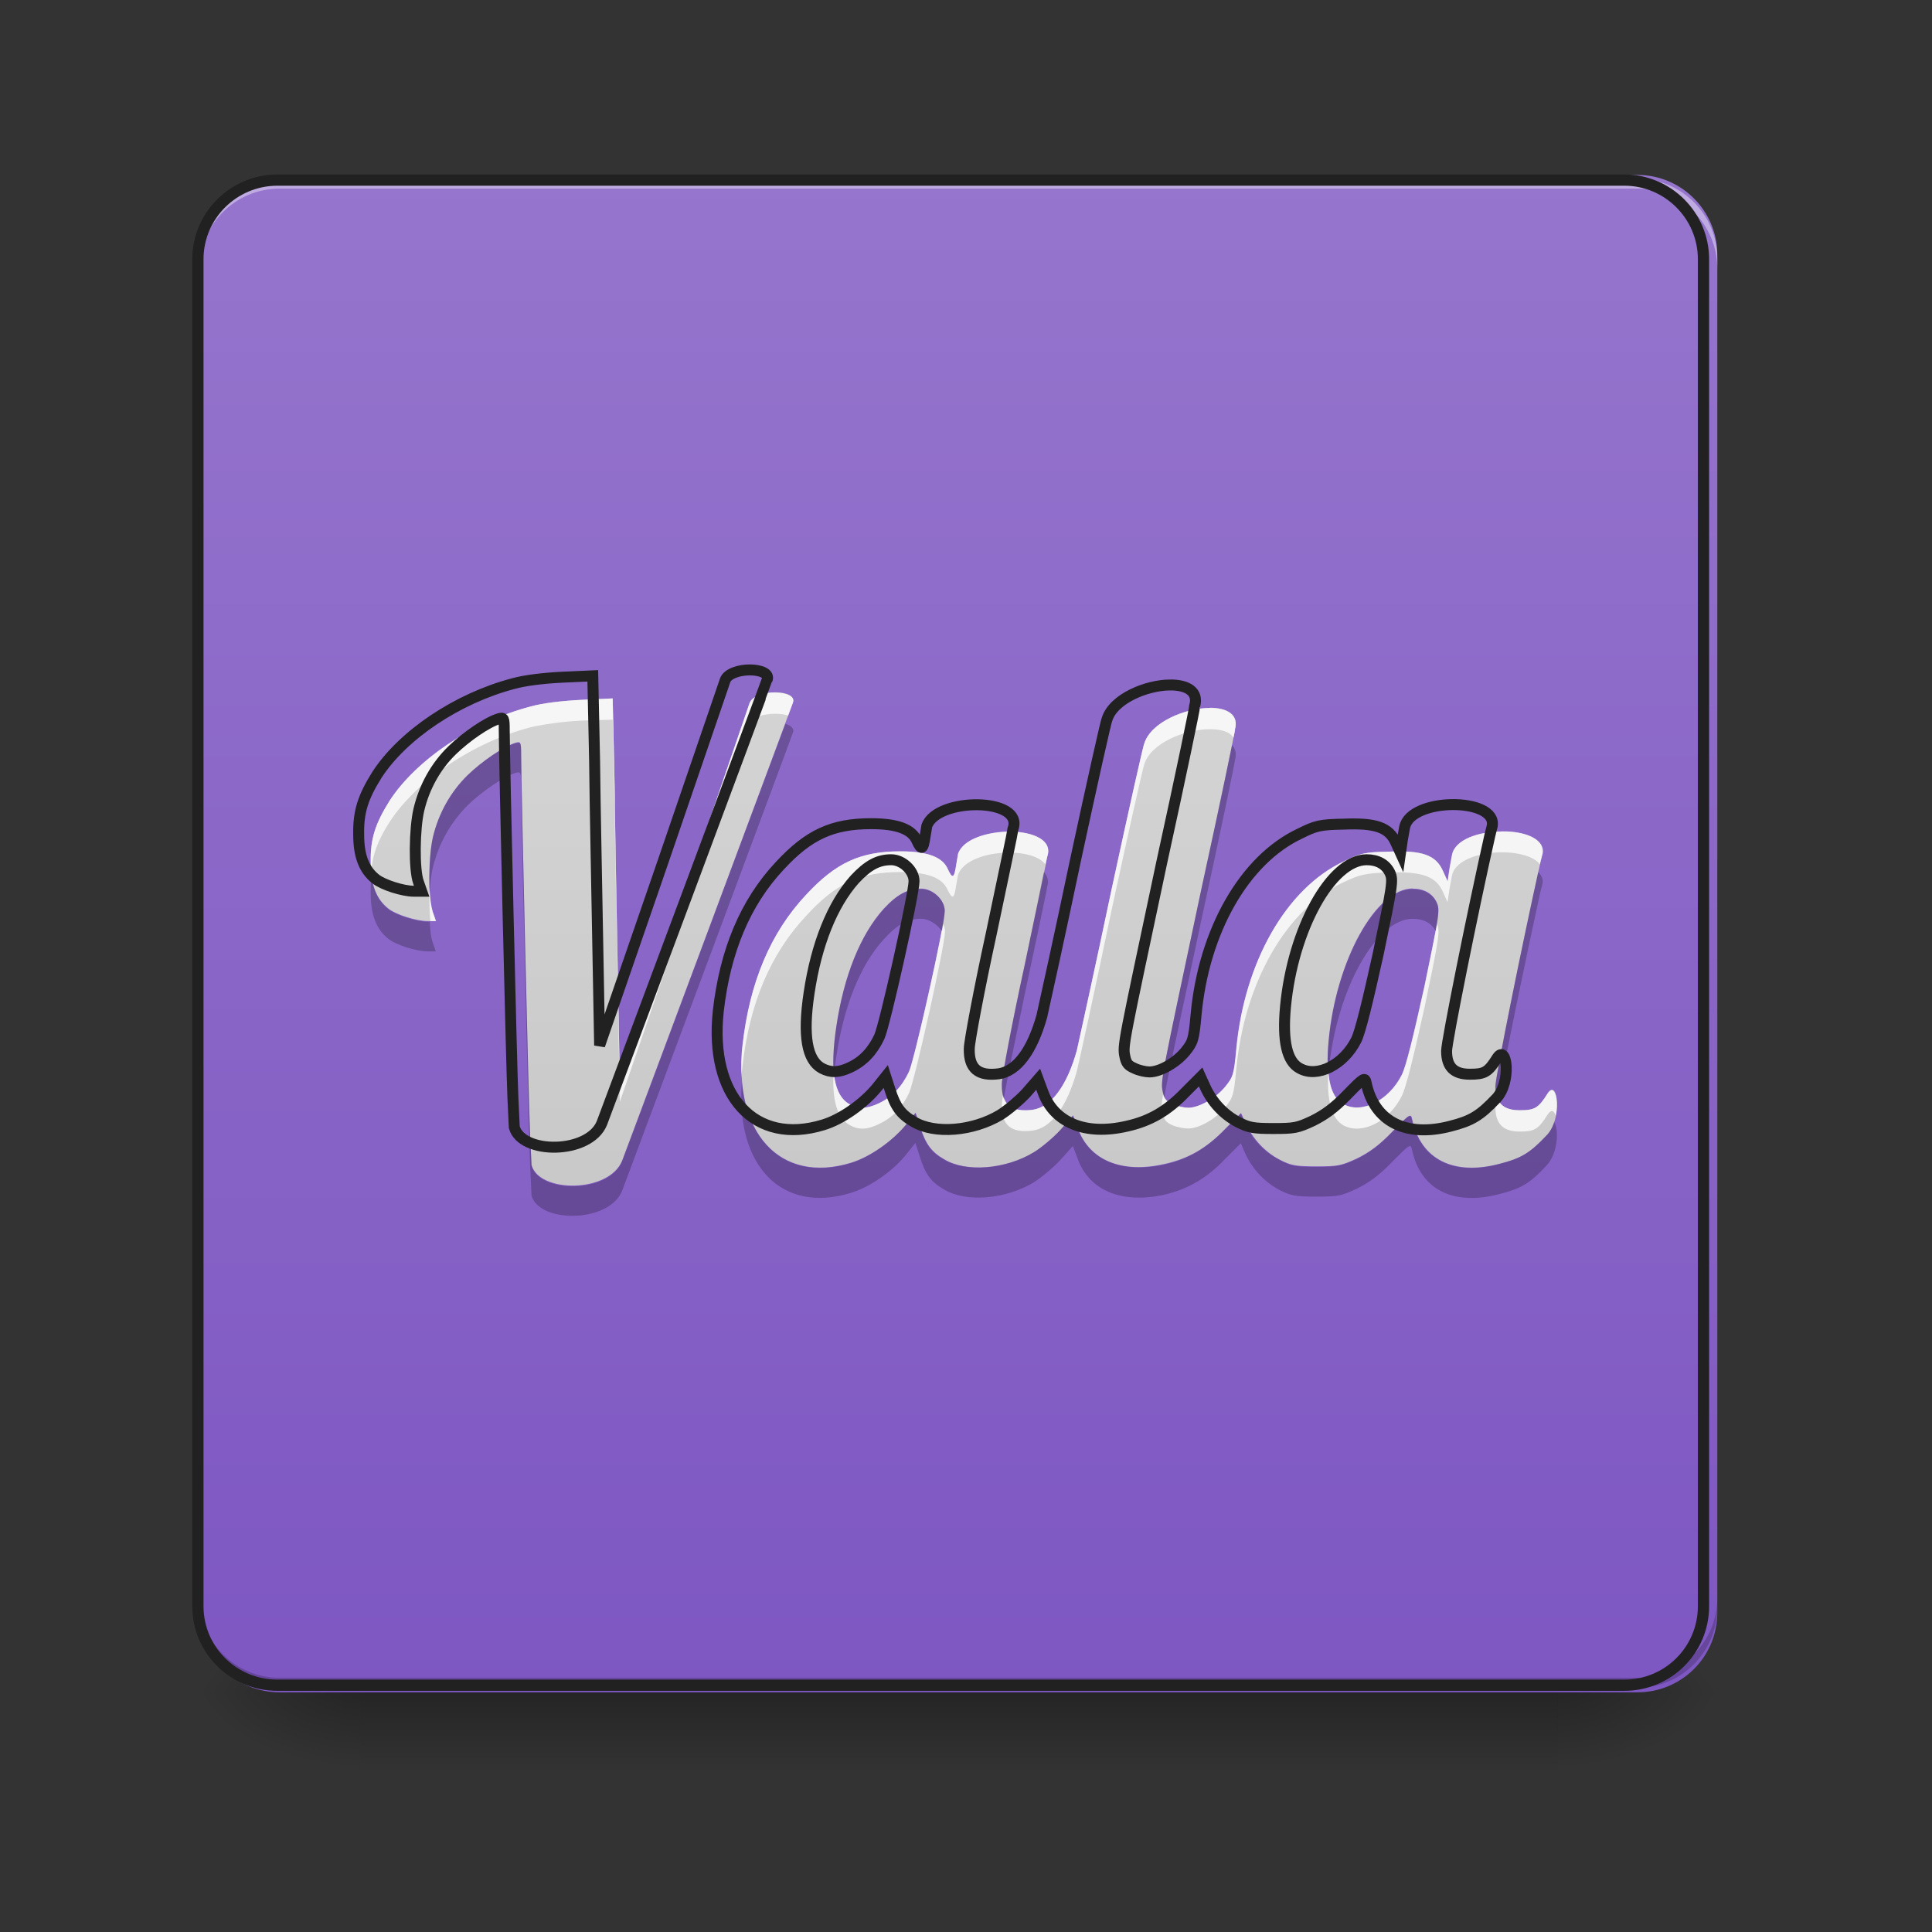 <svg height="16" viewBox="0 0 16 16" width="16" xmlns="http://www.w3.org/2000/svg" xmlns:xlink="http://www.w3.org/1999/xlink"><rect x="0" y="0" width="16" height="16" fill="#333333" stroke="none"/><linearGradient id="a" gradientUnits="userSpaceOnUse" x1="7.938" x2="7.938" y1="14.017" y2="14.678"><stop offset="0" stop-opacity=".275"/><stop offset="1" stop-opacity="0"/></linearGradient><linearGradient id="b"><stop offset="0" stop-opacity=".314"/><stop offset=".222" stop-opacity=".275"/><stop offset="1" stop-opacity="0"/></linearGradient><radialGradient id="c" cx="450.909" cy="189.579" gradientTransform="matrix(0 -.039 -.07 -0 26.065 31.798)" gradientUnits="userSpaceOnUse" r="21.167" xlink:href="#b"/><radialGradient id="d" cx="450.909" cy="189.579" gradientTransform="matrix(-0 .039 .07 0 -10.189 -3.764)" gradientUnits="userSpaceOnUse" r="21.167" xlink:href="#b"/><radialGradient id="e" cx="450.909" cy="189.579" gradientTransform="matrix(-0 -.039 .07 -0 -10.189 31.798)" gradientUnits="userSpaceOnUse" r="21.167" xlink:href="#b"/><radialGradient id="f" cx="450.909" cy="189.579" gradientTransform="matrix(0 .039 -.07 0 26.065 -3.764)" gradientUnits="userSpaceOnUse" r="21.167" xlink:href="#b"/><linearGradient id="g" gradientUnits="userSpaceOnUse" x1="5.292" x2="5.292" y1="14.017" y2="1.448"><stop offset="0" stop-color="#7e57c2"/><stop offset="1" stop-color="#9575cd"/></linearGradient><linearGradient id="h" gradientUnits="userSpaceOnUse" x1="7.938" x2="7.938" y1="14.017" y2="1.448"><stop offset="0" stop-color="#bdbdbd"/><stop offset="1" stop-color="#e0e0e0"/></linearGradient><path d="m2.977 13.969h9.922v.734h-9.922zm0 0" fill="url(#a)"/><path d="m12.898 14.016h1.324v-.66h-1.324zm0 0" fill="url(#c)"/><path d="m2.977 14.016h-1.324v.664h1.324zm0 0" fill="url(#d)"/><path d="m2.977 14.016h-1.324v-.66h1.324zm0 0" fill="url(#e)"/><path d="m12.898 14.016h1.324v.664h-1.324zm0 0" fill="url(#f)"/><path d="m2.316 1.449h11.246c.363 0 .66.297.66.66v11.246c0 .367-.297.66-.66.66h-11.246c-.367 0-.664-.293-.664-.66v-11.246c0-.363.297-.66.664-.66zm0 0" fill="url(#g)"/><path d="m2.316 1.48c-.367 0-.664.297-.664.66v.086c0-.367.297-.664.664-.664h11.246c.363 0 .66.297.66.664v-.086c0-.363-.297-.66-.66-.66zm0 0" fill="#fff" fill-opacity=".392"/><path d="m2.316 13.977c-.367 0-.664-.297-.664-.664v-.082c0 .367.297.664.664.664h11.246c.363 0 .66-.297.66-.664v.082c0 .367-.297.664-.66.664zm0 0" fill-opacity=".196"/><path d="m74.118-168.629h359.841c11.624 0 21.123 9.499 21.123 21.123v359.841c0 11.749-9.499 21.123-21.123 21.123h-359.841c-11.749 0-21.248-9.374-21.248-21.123v-359.841c0-11.624 9.499-21.123 21.248-21.123zm0 0" fill="none" stroke="#212121" stroke-linecap="round" stroke-width="3" transform="matrix(.031 0 0 .031 0 6.719)"/><path d="m6.418 5.734c-.09 0-.191.031-.211.09l-.535 1.562-.539 1.562-.016-.852c-.008-.469-.023-1.18-.027-1.582l-.016-.73-.262.012c-.16.008-.32.027-.418.055-.477.125-.945.438-1.168.781-.117.188-.16.312-.156.512 0 .184.047.301.145.379.062.051.234.105.328.105h.066l-.027-.078c-.039-.105-.035-.457.004-.621.047-.195.145-.371.285-.508.121-.117.297-.238.398-.27.043-.012.047-.008.047.098 0 .23.062 2.906.074 3.148l.012.25c.062.234.641.234.75-.035.051-.133 1.414-3.785 1.414-3.793.023-.055-.055-.086-.148-.086zm3.602.129c-.203 0-.488.117-.543.293-.008.008-.129.551-.27 1.203-.137.652-.27 1.254-.289 1.34-.082.293-.211.469-.367.492-.176.023-.258-.043-.254-.215 0-.055.082-.496.188-.98.102-.484.188-.891.188-.902.094-.27-.652-.27-.738-.023l-.016.094c-.016.109-.031.117-.07.031-.043-.098-.168-.145-.391-.145-.332 0-.535.094-.781.359-.297.316-.469.73-.527 1.246-.078.727.312 1.152.898.973.156-.047.344-.18.457-.316l.078-.098.035.109c.047.148.094.215.203.277.18.109.508.082.742-.059.062-.039.16-.121.219-.184l.105-.121.039.105c.094.266.363.379.719.297.195-.043.348-.129.504-.293l.129-.129.039.086c.059.129.156.234.281.301.094.047.129.055.301.055.18 0 .207-.004.34-.066.102-.051.184-.109.293-.223.148-.152.152-.152.164-.098.07.328.34.465.719.367.184-.047.254-.09.395-.238.133-.141.09-.473.008-.348-.078.125-.109.141-.234.141-.137 0-.199-.062-.199-.199 0-.078.219-1.172.371-1.848l.02-.078c.043-.246-.699-.246-.75.012l-.02.109-.016.109-.039-.086c-.059-.133-.172-.172-.449-.16-.199.004-.234.012-.375.082-.473.223-.82.832-.887 1.551-.02.215-.027.234-.094.316-.078.094-.215.172-.305.172-.031 0-.09-.012-.129-.031-.055-.023-.07-.043-.082-.102-.02-.094-.016-.098.316-1.664.16-.73.285-1.332.281-1.336.035-.125-.066-.18-.207-.18zm-2.391 1.496c.098 0 .195.094.195.184 0 .109-.25 1.23-.297 1.332-.059.125-.141.211-.25.262-.098.047-.168.047-.242.008-.129-.07-.164-.281-.109-.645.062-.418.199-.758.391-.973.113-.121.199-.168.312-.168zm4.07 0c.094 0 .164.039.199.113.027.062.023.098-.102.695-.09.406-.152.664-.188.734-.105.211-.332.328-.484.242-.109-.059-.148-.234-.121-.527.062-.664.391-1.258.695-1.258zm0 0" fill="url(#h)"/><path d="m6.418 5.734c-.09 0-.191.031-.211.09l-.535 1.562-.539 1.562-.016-.852c-.008-.469-.023-1.18-.027-1.582l-.016-.73-.262.012c-.16.008-.32.027-.418.055-.477.125-.945.438-1.168.781-.117.188-.16.312-.156.512 0 .027 0 .051.004.074.012-.145.055-.258.152-.41.223-.344.691-.66 1.168-.785.098-.023.258-.047.418-.055l.262-.008.016.727c.004.402.02 1.117.027 1.586l.016.852.539-1.566.535-1.562c.02-.059.121-.086.211-.086.043 0 .082.004.109.016.023-.062.039-.105.039-.105.023-.055-.055-.086-.148-.086zm3.602.129c-.203 0-.488.117-.543.293-.008.008-.129.551-.27 1.203-.137.652-.27 1.254-.289 1.34-.082.293-.211.469-.367.492-.141.016-.219-.02-.246-.121-.004.039-.008.066-.008.078-.004.172.078.238.254.215.156-.02.285-.199.367-.492.02-.082.152-.684.289-1.34.141-.652.262-1.191.27-1.203.055-.176.34-.289.543-.289.09 0 .164.02.195.07.008-.039.016-.066.012-.066.035-.125-.066-.18-.207-.18zm2.414 1.023c-.188 0-.387.066-.41.195l-.02.109-.016.109-.039-.086c-.059-.133-.172-.172-.449-.16-.199.004-.234.012-.375.082-.473.223-.82.832-.887 1.551-.02.215-.027.234-.094.316-.078.094-.215.172-.305.172-.031 0-.09-.012-.129-.031-.047-.02-.066-.039-.078-.082-.016.098-.012.117-.004.156.012.055.027.078.082.102.039.016.098.027.129.027.09 0 .227-.078.305-.172.066-.082.074-.102.094-.316.066-.719.414-1.328.887-1.551.141-.066.176-.074.375-.082.277-.008.391.031.449.16l.039.086.016-.109.02-.109c.043-.223.609-.254.73-.094 0-.004 0-.008 0-.012l.02-.078c.02-.125-.152-.188-.34-.184zm-4.062 0c-.188 0-.395.059-.438.184l-.016.094c-.016.109-.031.117-.07.031-.043-.098-.168-.145-.391-.145-.332 0-.535.094-.781.359-.297.316-.469.73-.527 1.246-.012.094-.012.184-.008.266 0-.031.004-.062.008-.094.059-.516.23-.926.527-1.242.246-.27.449-.363.781-.363.223 0 .348.047.391.148.039.082.055.074.07-.035l.016-.09c.074-.211.613-.242.723-.086.008-.039.016-.062.016-.066.047-.137-.117-.203-.301-.207zm-4.816.469c0 .098 0 .195.008.273h.047l-.027-.078c-.012-.039-.023-.109-.027-.195zm8.344.297c-.016.094-.047.246-.102.516-.09.406-.152.664-.188.734-.105.211-.332.328-.484.242-.074-.039-.117-.133-.125-.281-.016.25.027.402.125.457.152.082.379-.031.484-.246.035-.07.098-.328.188-.734.121-.578.129-.629.102-.688zm-4.09 0c-.055.312-.242 1.137-.281 1.223-.059.125-.141.211-.25.262-.098.047-.168.047-.242.008-.078-.043-.121-.133-.133-.277-.016.246.031.395.133.449.074.043.145.039.242-.008.109-.051.191-.133.25-.258.047-.105.297-1.223.297-1.336 0-.02-.004-.043-.016-.062zm5.043 1.375c-.008 0-.023.008-.035.027-.078.125-.109.141-.234.141-.102 0-.164-.035-.188-.113-.004.047-.012.074-.012.086 0 .137.062.203.199.203.125 0 .156-.016.234-.141.031-.047.055-.031.066.012.023-.105.004-.211-.031-.215zm0 0" fill="#fff" fill-opacity=".784"/><path d="m6.504 5.996c-.27.719-1.305 3.504-1.352 3.621-.109.27-.688.27-.75.035l-.012-.254c-.012-.238-.074-2.918-.074-3.145 0-.105-.004-.109-.047-.098-.102.031-.277.148-.398.266-.141.141-.238.316-.285.508-.027.113-.035.316-.027.465.004-.082.012-.16.027-.215.047-.191.145-.367.285-.508.121-.117.297-.238.398-.27.043-.012.047-.008.047.098 0 .23.062 2.906.074 3.148l.012.254c.062.23.641.23.75-.039.051-.133 1.414-3.785 1.414-3.793.016-.035-.016-.062-.062-.074zm3.699.176c-.043.211-.141.672-.258 1.211-.332 1.566-.336 1.57-.316 1.664.004.016.008.031.012.043.031-.184.117-.566.305-1.457.16-.734.285-1.336.281-1.336.016-.055.004-.098-.023-.125zm2.535 1.051c-.148.68-.355 1.699-.355 1.773 0 .047.008.082.023.113.055-.328.227-1.156.348-1.711l.02-.078c.008-.039-.008-.07-.035-.098zm-4.094 0c-.031.156-.09.441-.16.777-.105.484-.188.922-.188.977 0 .051.004.09.016.121.031-.172.098-.5.172-.852.102-.48.188-.887.188-.902.016-.047.004-.09-.027-.121zm-5.566.035c-.008.043-.008.086-.008.137 0 .184.047.301.145.379.062.051.234.105.328.105h.066l-.027-.078c-.012-.035-.02-.098-.023-.168h-.016c-.094 0-.266-.055-.328-.105-.078-.062-.121-.148-.137-.27zm4.551.105c-.113 0-.199.043-.312.168-.191.211-.328.551-.391.973-.023.164-.031.293-.02.398.004-.047.012-.098.02-.152.062-.418.199-.758.391-.969.113-.125.199-.172.312-.172.066 0 .133.047.172.102.016-.082.023-.145.023-.168 0-.09-.098-.18-.195-.18zm4.07 0c-.305 0-.633.594-.695 1.254-.012.113-.012.207-.004.281.004-.012.004-.02.004-.031.062-.664.391-1.258.695-1.258.09 0 .156.035.191.102.031-.168.027-.195.008-.234-.035-.074-.105-.113-.199-.113zm-5.555 1.598c-.055.695.332 1.094.902.918.156-.047.344-.176.457-.316l.078-.098.035.109c.047.152.094.215.203.277.18.109.508.082.742-.059.062-.039.16-.121.219-.184l.105-.117.039.102c.094.266.363.379.719.301.195-.047.348-.133.504-.297l.129-.129.039.09c.059.125.156.23.281.297.094.047.129.055.301.055.18 0 .207-.004.34-.066.102-.051.184-.109.293-.223.148-.148.152-.152.164-.098.07.328.34.465.719.367.184-.047.254-.086.395-.238.098-.102.102-.309.062-.359-.012.043-.035.082-.062.109-.141.152-.211.191-.395.238-.379.102-.648-.039-.719-.363-.012-.055-.016-.055-.164.098-.109.113-.191.172-.293.223-.133.059-.16.066-.34.066-.172 0-.207-.008-.301-.059-.125-.062-.223-.168-.281-.297l-.039-.086-.129.129c-.156.16-.309.25-.504.293-.355.078-.625-.035-.719-.301l-.039-.102-.105.117c-.059.066-.156.148-.219.184-.234.145-.562.168-.742.062-.109-.062-.156-.129-.203-.277l-.035-.109-.078.094c-.113.141-.301.273-.457.32-.496.152-.855-.133-.902-.672zm0 0" fill-opacity=".235"/><path d="m776.146 693.477c-10.865 0-23.147 3.779-25.509 10.865l-64.718 188.958-65.191 188.958-1.89-102.982c-.945-56.688-2.834-142.664-3.307-191.32l-1.89-88.338-31.651 1.417c-19.368.945-38.736 3.307-50.546 6.614-57.632 15.117-114.32 52.908-141.246 94.479-14.172 22.675-19.368 37.792-18.896 61.884 0 22.203 5.669 36.374 17.479 45.822 7.558 6.141 28.344 12.755 39.681 12.755h8.031l-3.307-9.448c-4.724-12.755-4.252-55.27.472-75.111 5.669-23.62 17.479-44.878 34.485-61.411 14.644-14.172 35.902-28.816 48.184-32.595 5.196-1.417 5.669-.945 5.669 11.81 0 27.871 7.558 351.463 8.976 380.751l1.417 30.233c7.558 28.344 77.473 28.344 90.7-4.252 6.141-16.061 171.007-457.752 171.007-458.696 2.834-6.614-6.614-10.393-17.951-10.393zm435.549 15.589c-24.565 0-59.049 14.172-65.663 35.43-.945.945-15.589 66.608-32.595 145.498-16.534 78.89-32.595 151.639-34.957 162.032-9.92 35.43-25.509 56.688-44.405 59.522-21.258 2.834-31.178-5.196-30.706-25.982 0-6.614 9.92-59.994 22.675-118.571 12.282-58.577 22.675-107.706 22.675-109.123 11.338-32.595-78.89-32.595-89.283-2.834l-1.89 11.338c-1.89 13.227-3.779 14.172-8.503 3.779-5.196-11.81-20.313-17.479-47.24-17.479-40.154 0-64.718 11.338-94.479 43.46-35.902 38.264-56.688 88.338-63.773 150.694-9.448 87.866 37.792 139.357 108.651 117.627 18.896-5.669 41.571-21.73 55.27-38.264l9.448-11.81 4.252 13.227c5.669 17.951 11.338 25.982 24.565 33.54 21.73 13.227 61.411 9.92 89.755-7.086 7.558-4.724 19.368-14.644 26.454-22.203l12.755-14.644 4.724 12.755c11.338 32.123 43.933 45.822 86.921 35.902 23.62-5.196 42.043-15.589 60.939-35.43l15.589-15.589 4.724 10.393c7.086 15.589 18.896 28.344 34.013 36.374 11.338 5.669 15.589 6.614 36.374 6.614 21.73 0 25.037-.472 41.098-8.031 12.282-6.141 22.203-13.227 35.43-26.927 17.951-18.423 18.423-18.423 19.841-11.81 8.503 39.681 41.098 56.215 86.921 44.405 22.203-5.669 30.706-10.865 47.712-28.816 16.061-17.006 10.865-57.16.945-42.043-9.448 15.117-13.227 17.006-28.344 17.006-16.534 0-24.092-7.558-24.092-24.092 0-9.448 26.454-141.719 44.878-223.443l2.362-9.448c5.196-29.761-84.559-29.761-90.7 1.417l-2.362 13.227-1.89 13.227-4.724-10.393c-7.086-16.061-20.785-20.785-54.326-19.368-24.092.472-28.344 1.417-45.35 9.92-57.16 26.927-99.203 100.62-107.234 187.541-2.362 25.982-3.307 28.344-11.338 38.264-9.448 11.338-25.982 20.785-36.847 20.785-3.779 0-10.865-1.417-15.589-3.779-6.614-2.834-8.503-5.196-9.92-12.282-2.362-11.338-1.89-11.81 38.264-201.241 19.368-88.338 34.485-161.087 34.013-161.559 4.252-15.117-8.031-21.73-25.037-21.73zm-289.106 180.928c11.81 0 23.62 11.338 23.62 22.203 0 13.227-30.233 148.805-35.902 161.087-7.086 15.117-17.006 25.509-30.233 31.651-11.81 5.669-20.313 5.669-29.289.945-15.589-8.503-19.841-34.013-13.227-77.945 7.558-50.546 24.092-91.645 47.24-117.627 13.699-14.644 24.092-20.313 37.792-20.313zm492.236 0c11.338 0 19.841 4.724 24.092 13.699 3.307 7.558 2.834 11.81-12.282 84.086-10.865 49.129-18.423 80.307-22.675 88.81-12.755 25.509-40.154 39.681-58.577 29.289-13.227-7.086-17.951-28.344-14.644-63.773 7.558-80.307 47.24-152.111 84.086-152.111zm0 0" fill="none" stroke="#212121" stroke-linecap="round" stroke-width="11.339" transform="scale(.008)"/></svg>